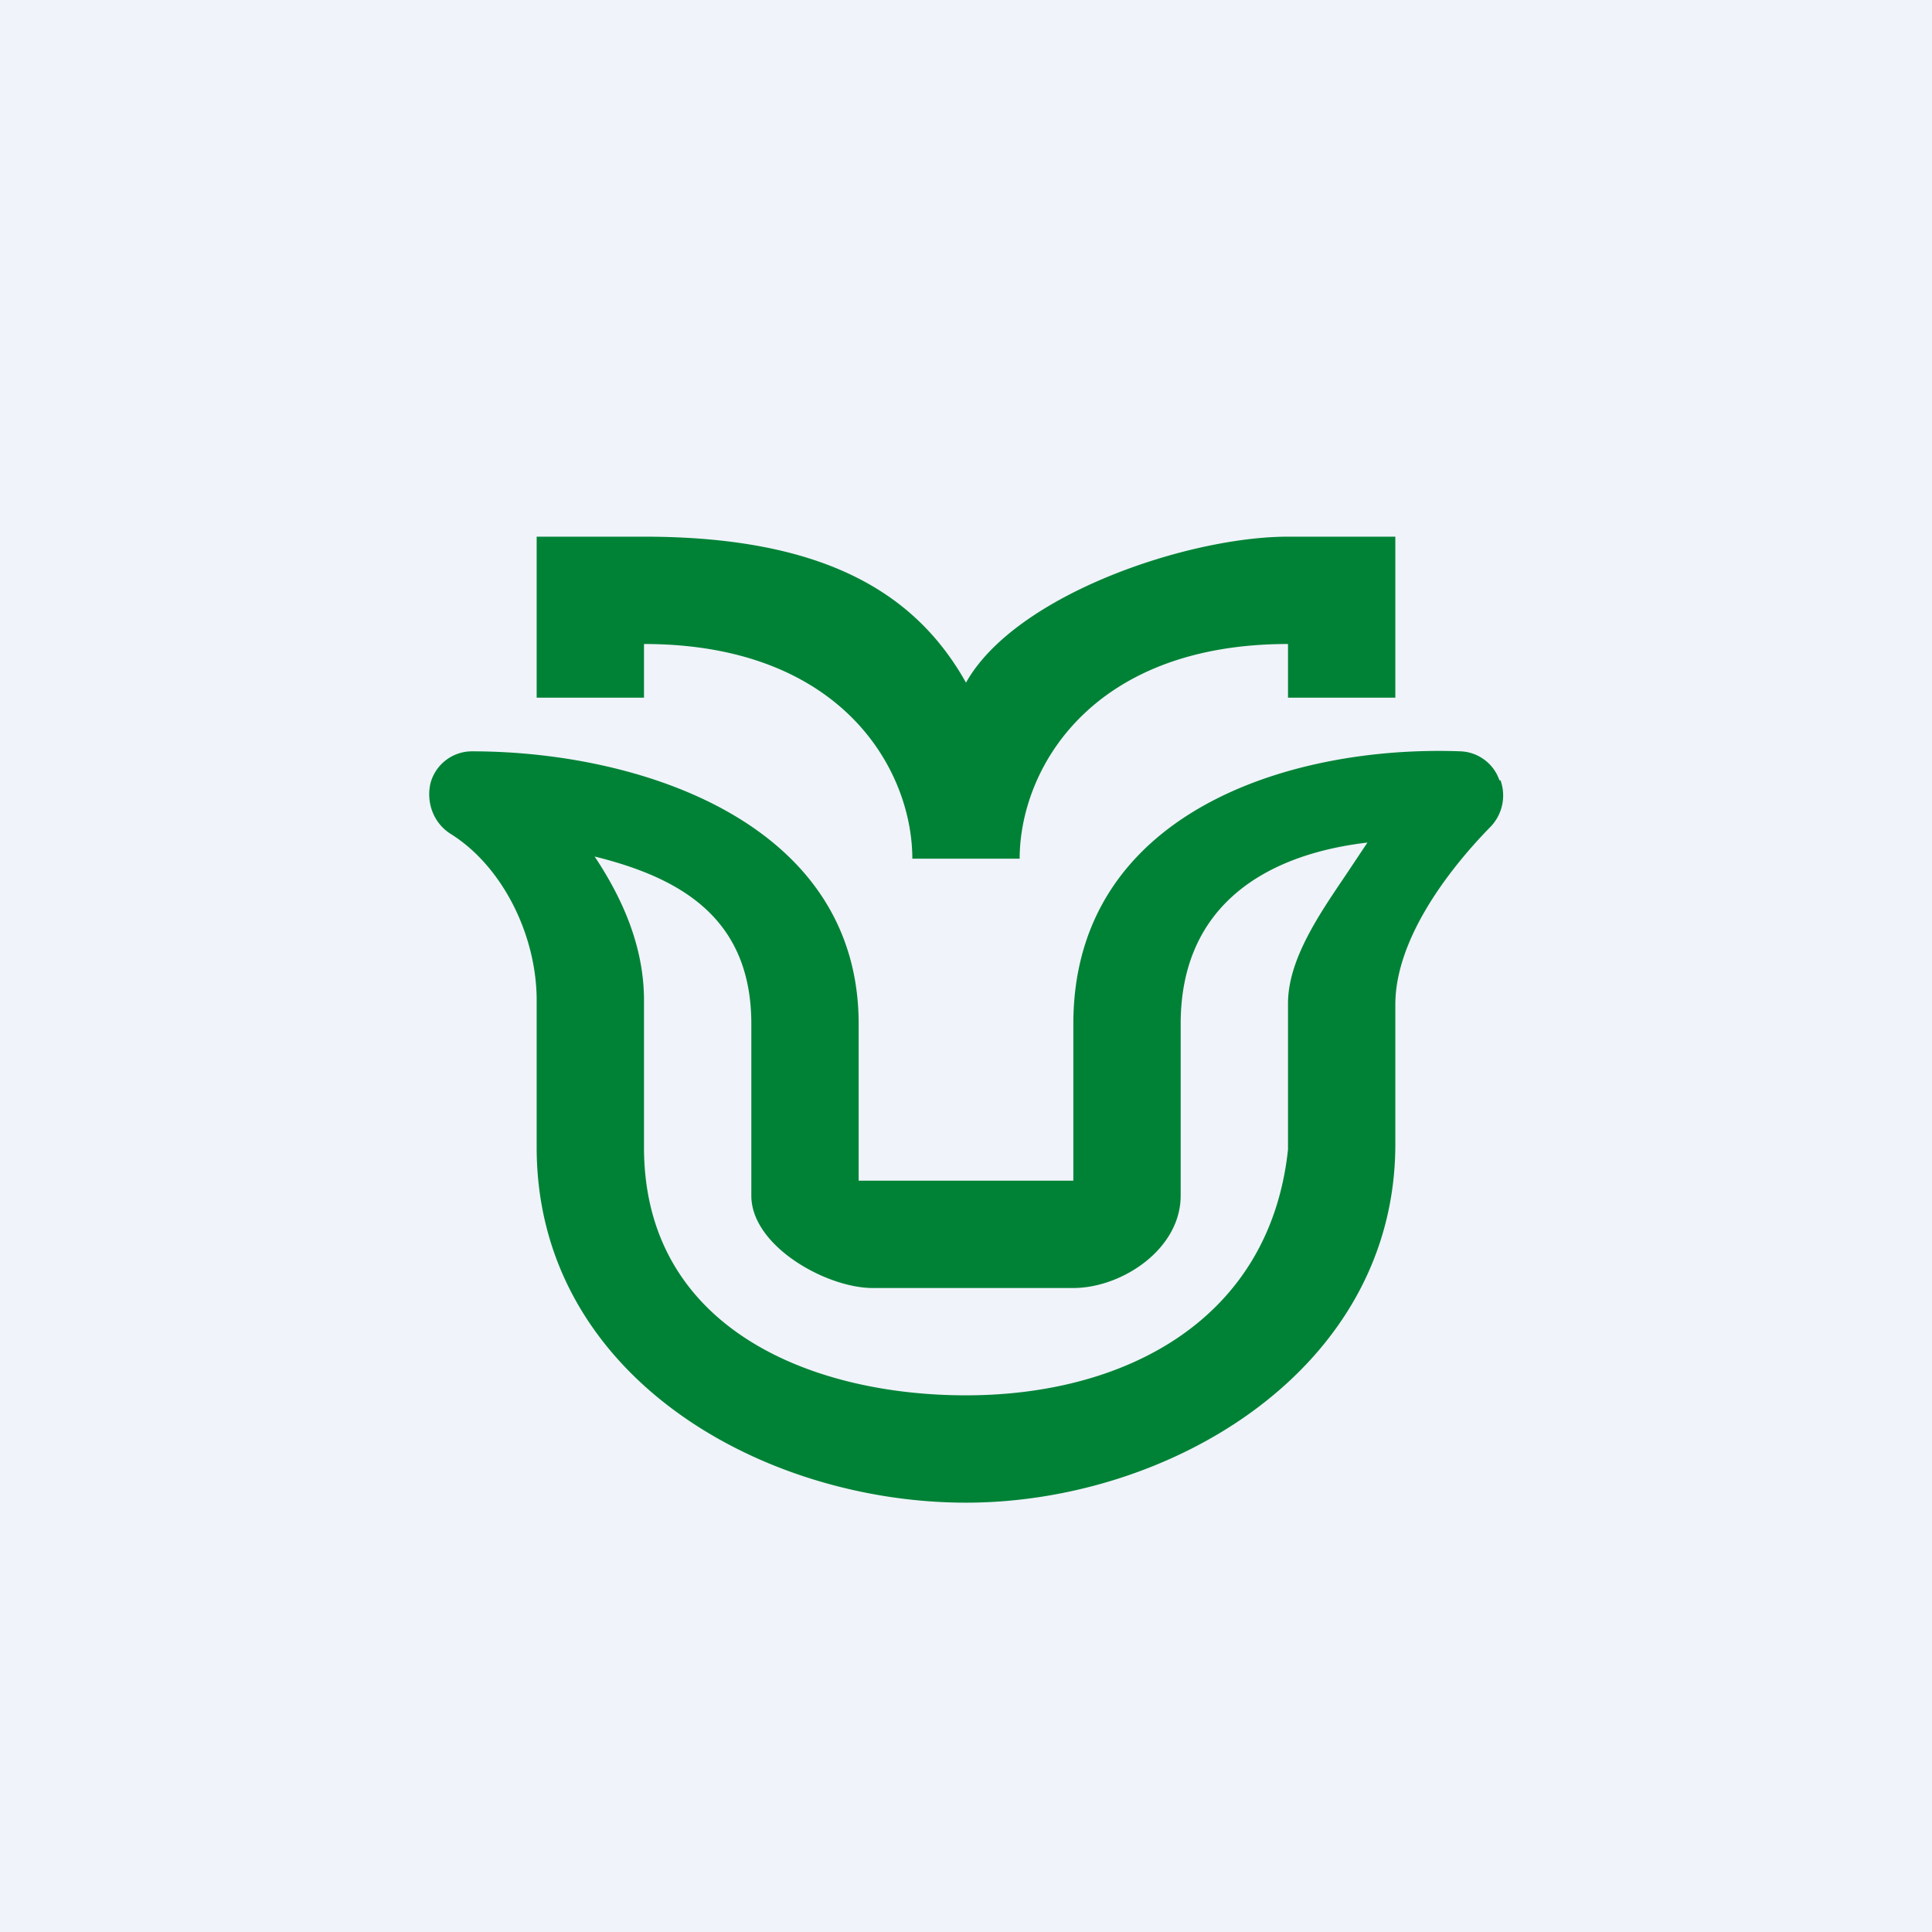 <!-- by TradingView --><svg width="18" height="18" viewBox="0 0 18 18" xmlns="http://www.w3.org/2000/svg"><path fill="#F0F3FA" d="M0 0h18v18H0z"/><path d="M13 6.5V5h-1c-.93 0-2.54.54-3 1.36C8.54 5.54 7.7 5 6 5H5v1.5h1V6c1.85 0 2.5 1.18 2.5 2h1c0-.82.65-2 2.5-2v.5h1Zm-2 4.64v-1.6c0-1.11.8-1.58 1.74-1.69l-.2.3c-.25.37-.54.79-.54 1.2v1.36C11.83 12.3 10.48 13 9 13c-1.45 0-3-.63-3-2.31V9.32c0-.5-.2-.95-.46-1.34.81.2 1.46.58 1.46 1.56v1.6c0 .47.7.86 1.13.86H10c.45 0 1-.36 1-.86Zm2.97-3.87a.4.4 0 0 0-.36-.27C12.02 6.94 10 7.57 10 9.54V11H8V9.54C8 7.65 5.94 7 4.4 7a.4.4 0 0 0-.39.3c-.04.18.03.37.19.47.48.3.8.94.8 1.55v1.37C5 12.82 7.1 14 9 14s4-1.24 4-3.34v-1.3c0-.6.48-1.24.88-1.65a.42.42 0 0 0 .1-.44Z" fill="#008236"/></svg>